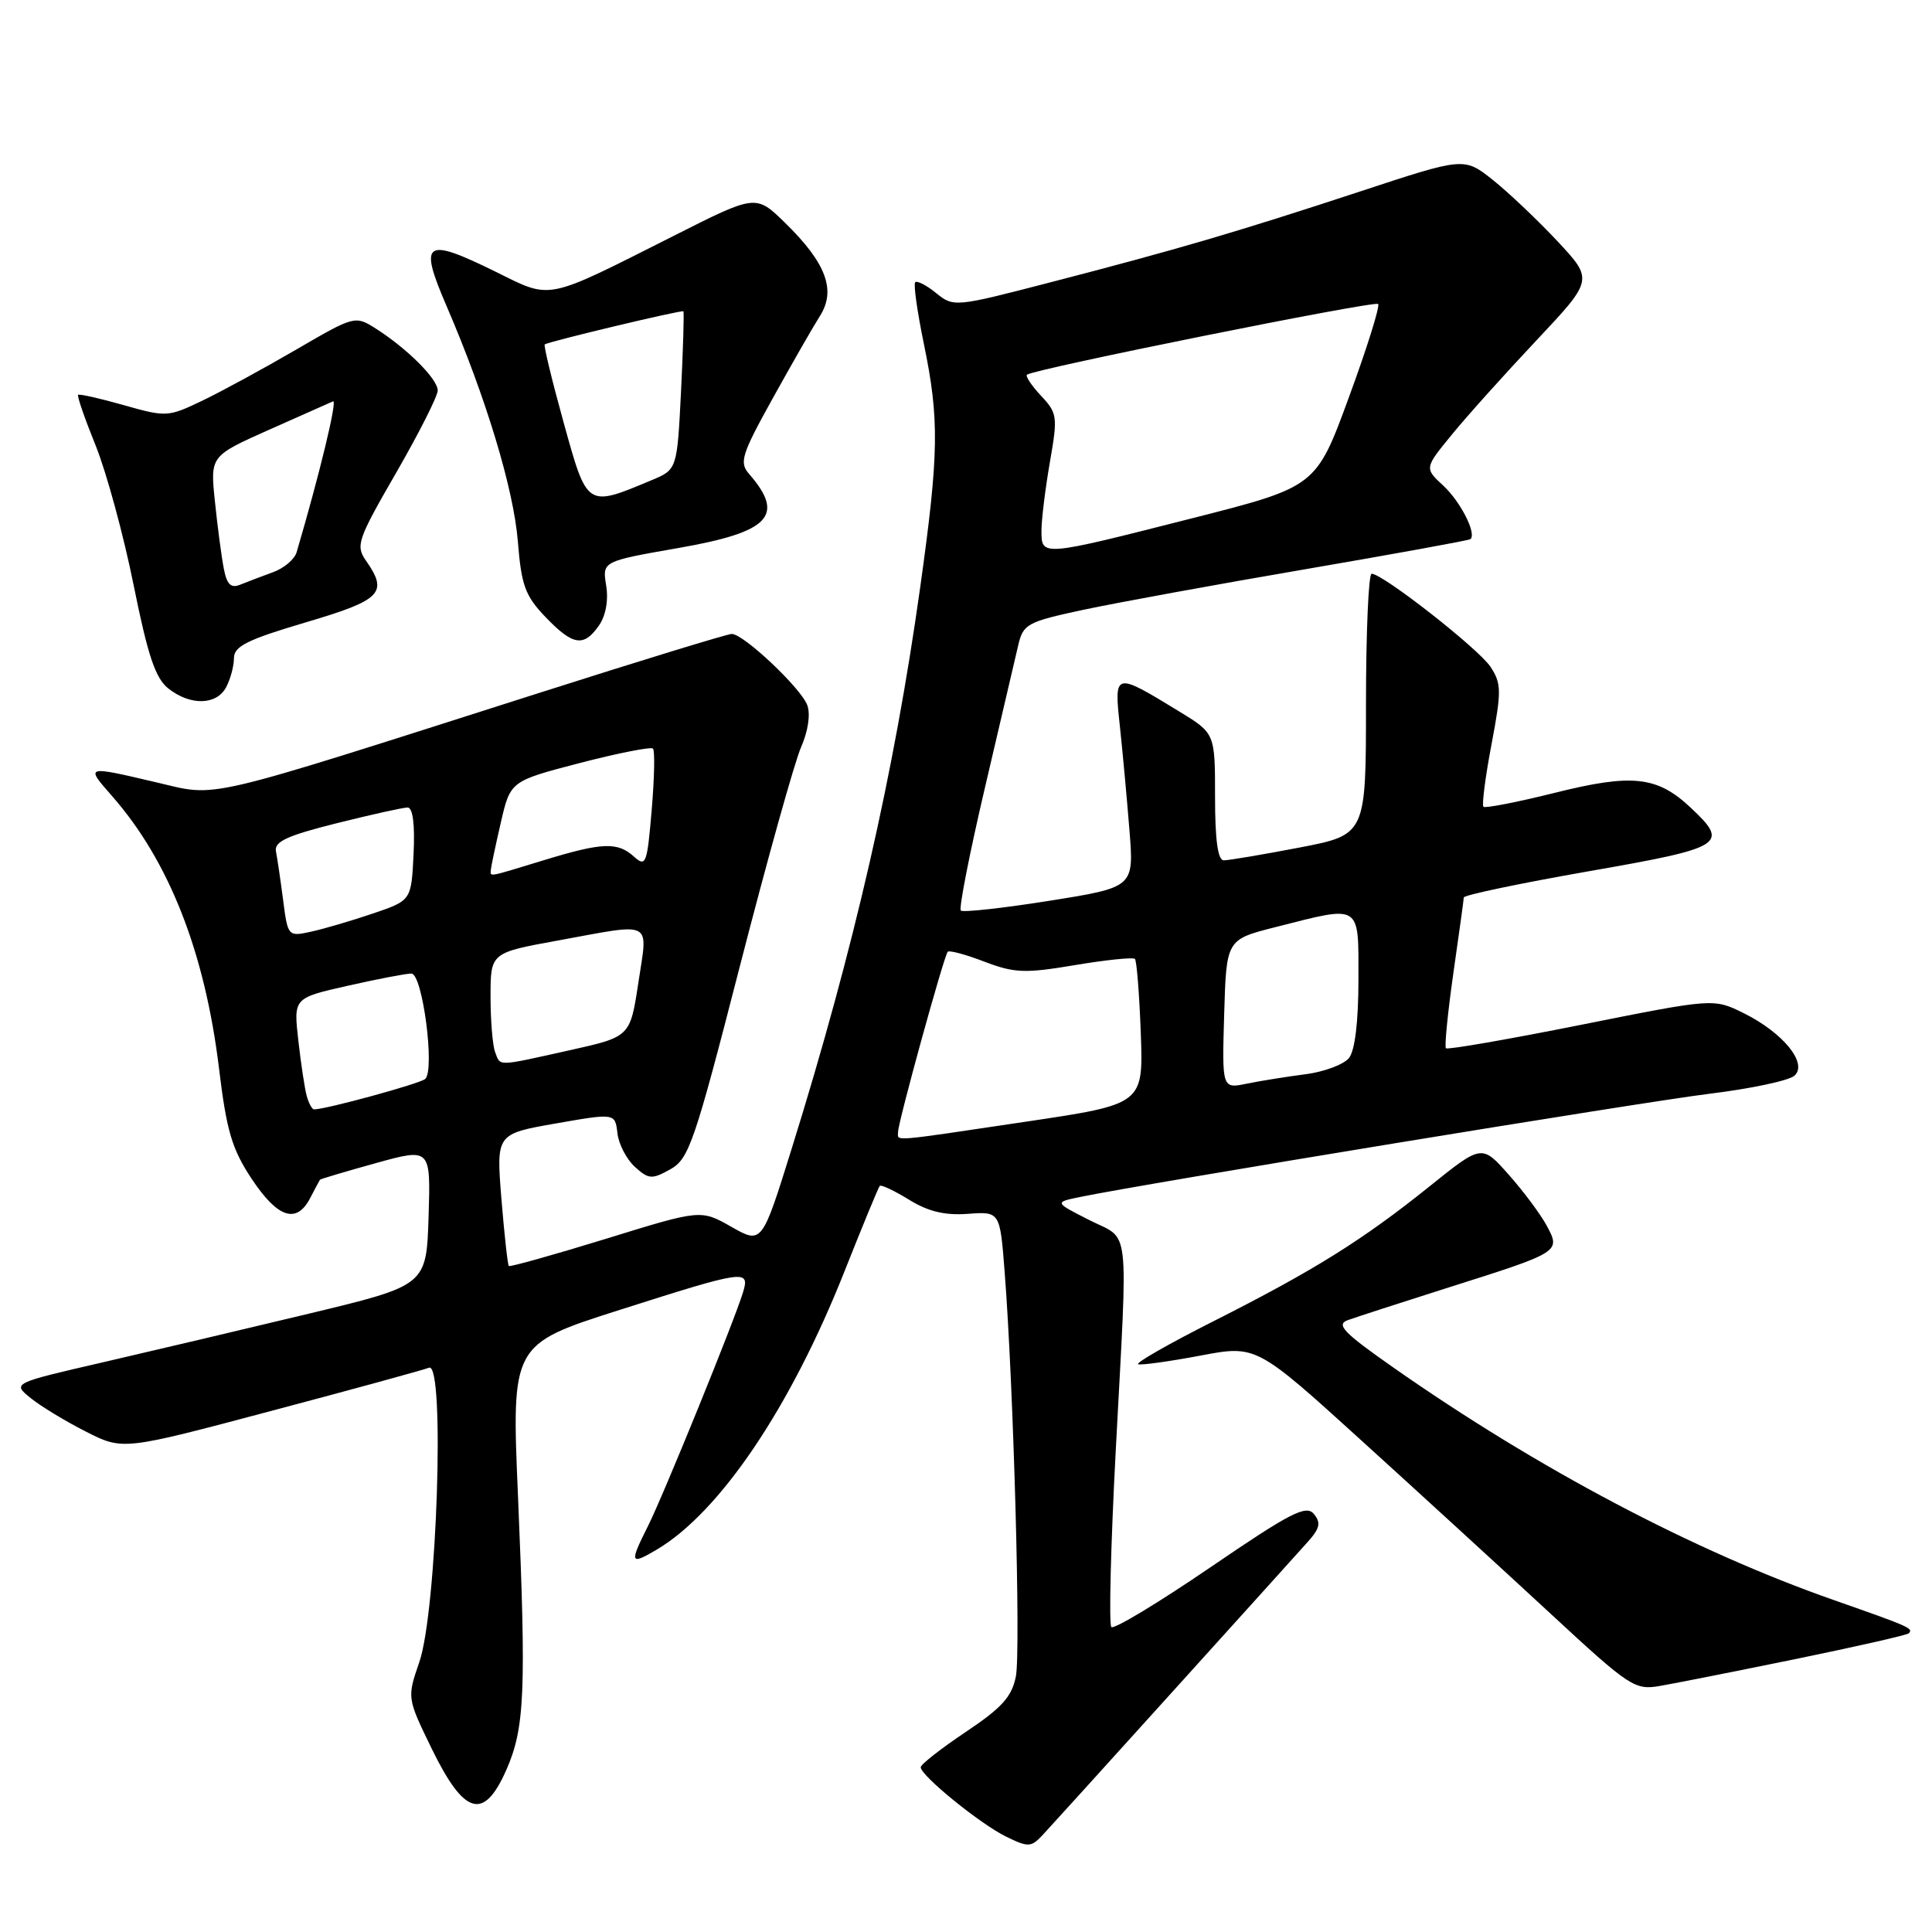 <?xml version="1.0" encoding="UTF-8" standalone="no"?>
<!DOCTYPE svg PUBLIC "-//W3C//DTD SVG 1.1//EN" "http://www.w3.org/Graphics/SVG/1.1/DTD/svg11.dtd" >
<svg xmlns="http://www.w3.org/2000/svg" xmlns:xlink="http://www.w3.org/1999/xlink" version="1.1" viewBox="0 0 256 256">
 <g >
 <path fill="currentColor"
d=" M 155.51 224.00 C 164.21 214.38 172.22 205.50 173.31 204.28 C 174.90 202.50 175.05 201.77 174.09 200.60 C 173.06 199.37 170.97 200.45 160.38 207.68 C 153.50 212.37 147.60 215.94 147.26 215.59 C 146.92 215.25 147.18 204.74 147.84 192.24 C 149.47 161.37 149.82 164.45 144.35 161.67 C 139.70 159.31 139.70 159.31 143.10 158.61 C 151.70 156.83 217.58 146.03 226.50 144.93 C 232.00 144.26 237.08 143.18 237.78 142.53 C 239.58 140.90 236.27 136.84 231.05 134.25 C 227.07 132.28 227.07 132.28 209.51 135.79 C 199.86 137.72 191.80 139.12 191.59 138.90 C 191.39 138.68 191.83 134.22 192.57 129.00 C 193.32 123.78 193.95 119.24 193.96 118.92 C 193.98 118.60 201.43 117.04 210.50 115.45 C 228.53 112.30 229.21 111.87 223.97 106.97 C 219.55 102.84 216.25 102.49 205.95 105.07 C 201.01 106.30 196.79 107.12 196.56 106.90 C 196.34 106.67 196.81 102.96 197.63 98.65 C 198.97 91.56 198.96 90.58 197.50 88.36 C 195.95 85.99 183.26 76.05 181.75 76.02 C 181.34 76.01 181.00 83.79 181.00 93.31 C 181.00 110.61 181.00 110.61 172.16 112.31 C 167.30 113.24 162.80 114.00 162.16 114.00 C 161.37 114.00 161.00 111.32 161.00 105.59 C 161.00 97.17 161.00 97.17 156.25 94.27 C 147.64 89.01 147.61 89.02 148.39 96.23 C 148.76 99.68 149.33 105.89 149.66 110.04 C 150.26 117.57 150.26 117.57 139.04 119.36 C 132.87 120.34 127.59 120.92 127.31 120.65 C 127.04 120.37 128.48 113.02 130.52 104.32 C 132.55 95.62 134.54 87.15 134.92 85.50 C 135.58 82.68 136.10 82.40 143.56 80.80 C 147.93 79.87 161.18 77.44 173.00 75.42 C 184.82 73.39 194.65 71.60 194.84 71.44 C 195.69 70.72 193.53 66.47 191.25 64.36 C 188.74 62.03 188.74 62.03 192.36 57.61 C 194.35 55.17 199.39 49.56 203.56 45.13 C 211.14 37.07 211.14 37.07 206.35 31.94 C 203.71 29.12 199.85 25.47 197.78 23.82 C 194.00 20.83 194.00 20.83 180.25 25.36 C 163.87 30.75 155.98 33.06 139.07 37.44 C 126.54 40.69 126.36 40.71 124.05 38.84 C 122.77 37.80 121.52 37.15 121.27 37.40 C 121.02 37.64 121.54 41.30 122.41 45.53 C 124.48 55.55 124.42 60.03 121.94 77.76 C 118.49 102.46 113.17 125.68 104.91 152.18 C 100.96 164.86 100.96 164.86 96.91 162.56 C 92.86 160.26 92.86 160.26 80.28 164.15 C 73.36 166.28 67.57 167.90 67.42 167.75 C 67.27 167.60 66.83 163.60 66.44 158.86 C 65.75 150.25 65.75 150.25 73.62 148.87 C 81.50 147.49 81.50 147.49 81.81 150.14 C 81.97 151.60 83.02 153.61 84.12 154.61 C 85.95 156.27 86.38 156.30 88.82 154.94 C 91.29 153.56 92.02 151.43 98.05 127.97 C 101.66 113.96 105.30 100.91 106.16 98.97 C 107.08 96.87 107.41 94.64 106.97 93.44 C 106.13 91.17 98.53 84.00 96.96 84.00 C 96.39 84.00 84.81 87.55 71.21 91.89 C 26.01 106.31 29.03 105.61 20.70 103.66 C 11.27 101.45 11.30 101.44 14.83 105.46 C 22.40 114.08 27.14 126.15 29.02 141.56 C 30.02 149.87 30.74 152.27 33.36 156.22 C 36.80 161.40 39.30 162.22 41.10 158.75 C 41.74 157.51 42.33 156.42 42.40 156.32 C 42.47 156.22 45.80 155.23 49.80 154.12 C 57.07 152.11 57.07 152.11 56.79 161.21 C 56.50 170.32 56.50 170.32 41.00 174.05 C 32.47 176.10 20.13 179.01 13.56 180.53 C 1.63 183.28 1.63 183.28 4.06 185.25 C 5.39 186.33 8.69 188.33 11.39 189.70 C 16.29 192.18 16.29 192.18 35.84 186.98 C 46.59 184.13 56.05 181.54 56.85 181.23 C 58.99 180.41 57.90 213.47 55.56 220.24 C 53.93 224.98 53.93 224.98 57.22 231.74 C 61.52 240.54 64.10 241.28 67.07 234.57 C 69.54 229.00 69.74 224.20 68.64 198.32 C 67.77 178.14 67.77 178.14 82.11 173.57 C 98.77 168.26 99.39 168.17 98.45 171.25 C 97.34 174.94 87.88 198.20 85.86 202.21 C 83.38 207.15 83.48 207.42 87.01 205.34 C 95.38 200.39 104.75 186.51 111.90 168.46 C 114.29 162.43 116.39 157.34 116.57 157.14 C 116.75 156.94 118.49 157.76 120.44 158.96 C 122.97 160.53 125.20 161.07 128.24 160.84 C 132.50 160.53 132.50 160.53 133.12 168.52 C 134.30 183.64 135.27 218.74 134.61 222.12 C 134.08 224.83 132.76 226.29 127.97 229.49 C 124.69 231.69 122.00 233.79 122.00 234.17 C 122.00 235.28 129.91 241.71 133.33 243.37 C 136.23 244.79 136.63 244.77 138.10 243.21 C 138.98 242.27 146.82 233.62 155.51 224.00 Z  M 237.99 219.82 C 245.96 218.18 252.67 216.66 252.91 216.43 C 253.57 215.77 253.12 215.57 243.00 212.02 C 224.39 205.50 203.75 194.60 184.58 181.17 C 178.02 176.58 177.00 175.51 178.58 174.93 C 179.64 174.54 185.68 172.59 192.00 170.58 C 206.79 165.90 206.81 165.88 204.95 162.41 C 204.15 160.92 201.89 157.88 199.92 155.66 C 196.35 151.63 196.35 151.63 189.42 157.20 C 180.56 164.32 174.08 168.36 160.77 175.08 C 154.87 178.06 150.39 180.62 150.82 180.77 C 151.25 180.91 154.94 180.40 159.03 179.63 C 166.46 178.22 166.46 178.22 180.48 190.95 C 188.19 197.95 199.44 208.25 205.48 213.84 C 215.98 223.56 216.62 223.98 219.98 223.39 C 221.92 223.06 230.02 221.45 237.99 219.82 Z  M 29.96 91.07 C 30.53 90.00 31.00 88.26 31.00 87.21 C 31.00 85.64 32.76 84.76 40.50 82.47 C 50.56 79.50 51.48 78.56 48.50 74.30 C 47.10 72.30 47.37 71.52 52.50 62.63 C 55.52 57.39 58.00 52.49 58.00 51.74 C 58.00 50.22 53.95 46.18 49.77 43.52 C 47.06 41.81 46.96 41.83 39.27 46.31 C 34.99 48.80 29.40 51.85 26.83 53.08 C 22.27 55.27 22.02 55.28 16.39 53.68 C 13.22 52.78 10.50 52.17 10.35 52.32 C 10.19 52.47 11.24 55.50 12.68 59.05 C 14.11 62.60 16.37 70.90 17.70 77.50 C 19.59 86.88 20.59 89.88 22.31 91.23 C 25.22 93.53 28.69 93.45 29.96 91.07 Z  M 79.36 82.89 C 80.27 81.59 80.64 79.55 80.32 77.58 C 79.80 74.38 79.80 74.38 89.91 72.61 C 102.01 70.50 104.07 68.33 99.26 62.80 C 97.93 61.28 98.25 60.25 102.38 52.80 C 104.91 48.24 107.73 43.31 108.65 41.86 C 110.82 38.45 109.46 34.83 104.02 29.52 C 100.16 25.75 100.16 25.75 89.33 31.22 C 72.06 39.93 73.18 39.71 65.66 36.00 C 56.27 31.38 55.46 31.94 59.15 40.50 C 64.38 52.63 68.06 64.78 68.62 71.76 C 69.08 77.56 69.59 78.95 72.27 81.75 C 75.92 85.55 77.34 85.78 79.36 82.89 Z  M 119.00 149.98 C 119.00 148.70 125.08 126.64 125.58 126.11 C 125.79 125.89 127.98 126.48 130.45 127.43 C 134.42 128.94 135.80 129.00 142.44 127.88 C 146.57 127.19 150.14 126.82 150.38 127.06 C 150.62 127.30 150.97 131.73 151.16 136.90 C 151.50 146.31 151.50 146.31 136.00 148.62 C 117.61 151.36 119.00 151.24 119.00 149.98 Z  M 40.65 145.25 C 40.38 144.29 39.88 140.97 39.53 137.87 C 38.89 132.24 38.89 132.24 46.07 130.62 C 50.01 129.73 53.81 129.00 54.51 129.00 C 55.99 129.00 57.66 141.79 56.34 142.97 C 55.65 143.59 43.19 147.00 41.61 147.00 C 41.35 147.00 40.92 146.21 40.65 145.25 Z  M 162.21 134.38 C 162.50 124.50 162.50 124.50 169.00 122.85 C 180.48 119.93 180.00 119.63 180.00 129.81 C 180.00 135.35 179.54 139.20 178.75 140.19 C 178.06 141.05 175.47 142.02 173.00 142.34 C 170.53 142.66 167.02 143.22 165.21 143.59 C 161.92 144.27 161.92 144.27 162.21 134.38 Z  M 65.61 139.42 C 65.27 138.55 65.00 135.23 65.00 132.05 C 65.00 126.25 65.00 126.25 73.89 124.63 C 86.75 122.28 85.85 121.81 84.59 130.19 C 83.50 137.38 83.50 137.38 75.50 139.16 C 65.69 141.34 66.34 141.32 65.61 139.42 Z  M 37.52 119.31 C 37.18 116.67 36.75 113.75 36.57 112.84 C 36.30 111.53 37.96 110.75 44.58 109.09 C 49.17 107.94 53.42 107.00 54.01 107.00 C 54.70 107.00 54.99 109.22 54.80 113.16 C 54.50 119.32 54.50 119.32 49.40 121.05 C 46.60 122.00 42.92 123.08 41.23 123.45 C 38.17 124.12 38.14 124.08 37.52 119.31 Z  M 65.04 115.25 C 65.07 114.84 65.66 112.03 66.36 109.00 C 67.63 103.50 67.63 103.50 76.84 101.10 C 81.90 99.79 86.26 98.93 86.52 99.19 C 86.79 99.45 86.71 103.13 86.35 107.36 C 85.75 114.47 85.58 114.93 84.02 113.52 C 81.82 111.53 79.83 111.61 72.00 114.00 C 64.46 116.30 64.99 116.21 65.04 115.25 Z  M 138.00 70.33 C 138.00 68.86 138.50 64.79 139.11 61.27 C 140.17 55.20 140.11 54.75 137.94 52.44 C 136.69 51.10 135.85 49.85 136.08 49.65 C 136.94 48.91 182.14 39.81 182.61 40.28 C 182.88 40.54 181.14 46.10 178.74 52.63 C 174.39 64.50 174.39 64.50 157.94 68.68 C 137.93 73.77 138.00 73.76 138.00 70.33 Z  M 29.65 75.32 C 29.35 73.77 28.82 69.78 28.48 66.46 C 27.85 60.43 27.85 60.43 35.62 56.96 C 39.89 55.06 43.72 53.36 44.13 53.18 C 44.74 52.93 42.35 62.83 39.30 73.19 C 39.02 74.12 37.61 75.31 36.15 75.83 C 34.69 76.36 32.76 77.10 31.84 77.47 C 30.59 77.98 30.06 77.46 29.65 75.32 Z  M 74.68 55.97 C 73.13 50.38 72.01 45.72 72.18 45.63 C 73.04 45.17 90.36 41.04 90.55 41.25 C 90.66 41.39 90.52 46.16 90.24 51.86 C 89.72 62.22 89.72 62.22 86.31 63.64 C 77.71 67.24 77.82 67.31 74.68 55.97 Z "/>
</g>
</svg>